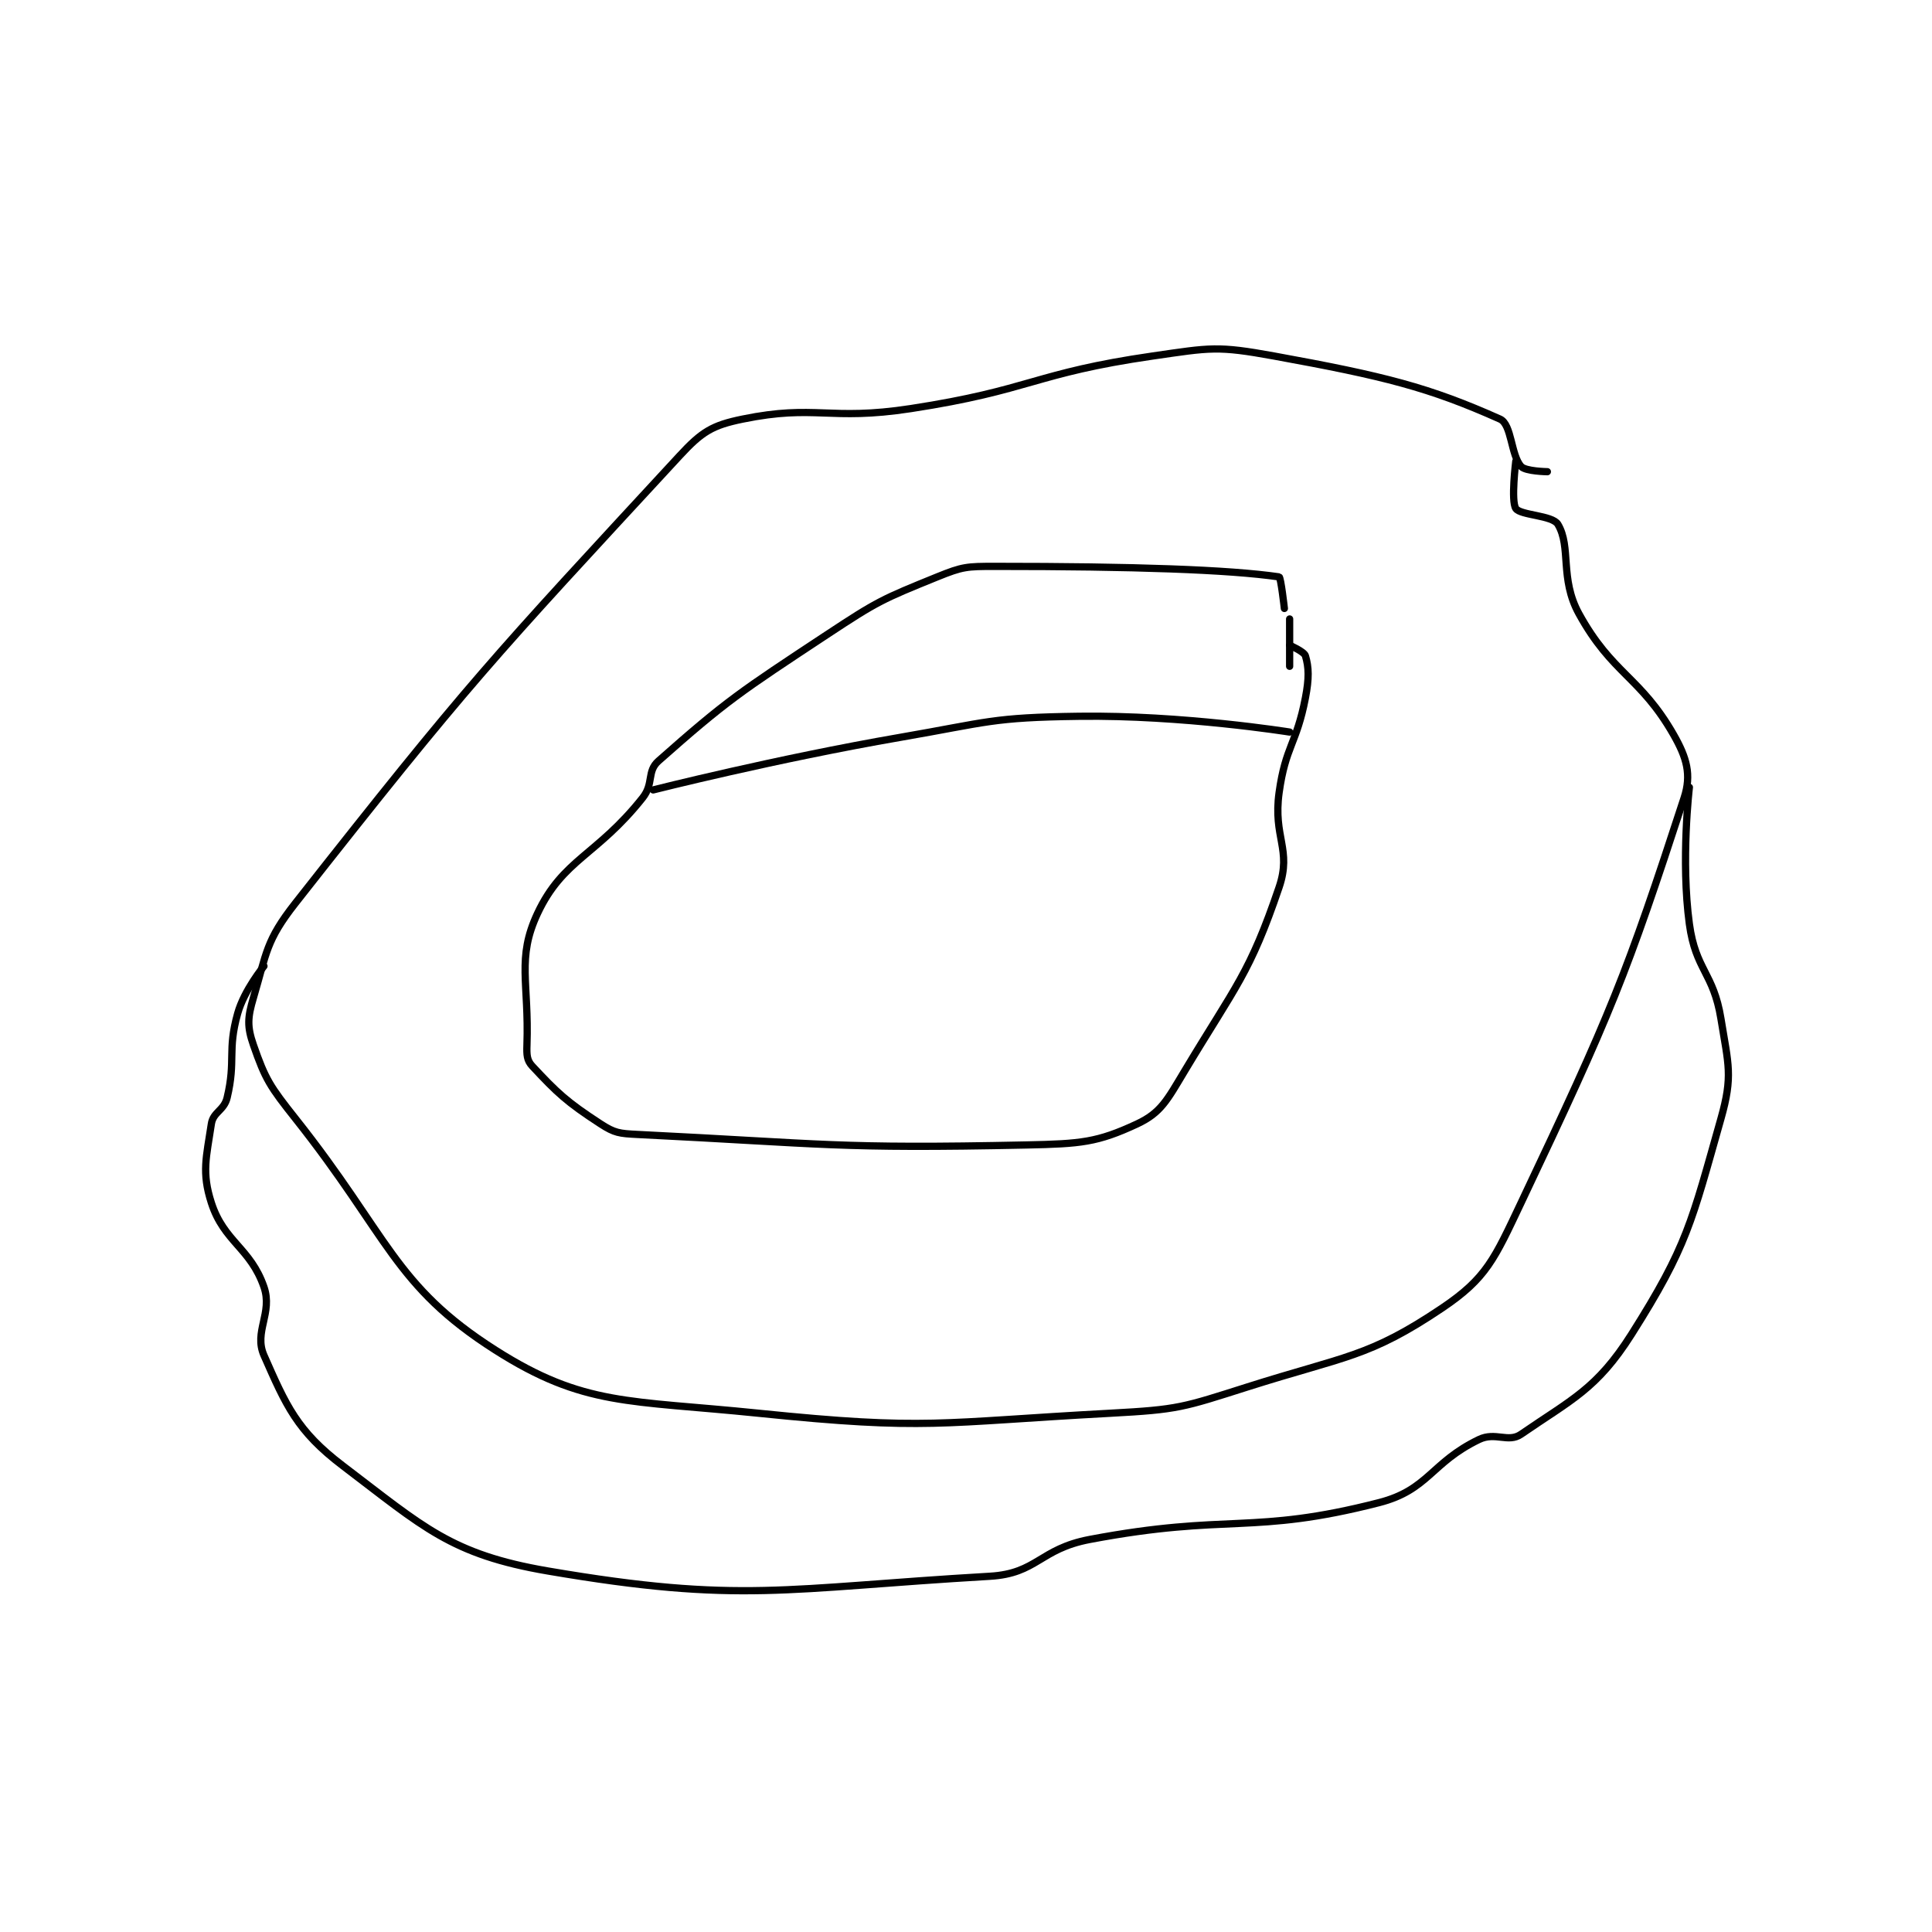 <?xml version="1.0" encoding="utf-8"?>
<!DOCTYPE svg PUBLIC "-//W3C//DTD SVG 1.1//EN" "http://www.w3.org/Graphics/SVG/1.1/DTD/svg11.dtd">
<svg viewBox="0 0 800 800" preserveAspectRatio="xMinYMin meet" xmlns="http://www.w3.org/2000/svg" version="1.1">
<g fill="none" stroke="black" stroke-linecap="round" stroke-linejoin="round" stroke-width="1.378">
<g transform="translate(87.52,147.403) scale(2.178) translate(-189.5,-136.833)">
<path id="0" d="M443.5 158.833 C443.5 158.833 439.351 158.779 438.5 157.833 C436.551 155.668 436.739 149.834 434.5 148.833 C420.999 142.801 412.571 140.664 391.5 136.833 C380.774 134.883 379.508 135.238 368.5 136.833 C345.791 140.125 345.454 143.302 322.5 146.833 C306.9 149.233 304.442 145.982 290.5 148.833 C284.722 150.015 282.763 151.219 278.5 155.833 C242.568 194.725 238.655 198.673 205.5 240.833 C199.845 248.025 200.04 250.26 197.5 258.833 C196.378 262.621 196.282 264.33 197.5 267.833 C199.772 274.365 200.639 275.704 205.5 281.833 C223.213 304.167 224.216 313.562 243.5 325.833 C260.34 336.55 268.846 335.305 293.5 337.833 C325.742 341.14 327.695 339.597 360.5 337.833 C373.362 337.142 374.206 336.736 386.5 332.833 C405.111 326.925 409.534 327.233 423.5 317.833 C431.94 312.153 433.427 308.53 438.5 297.833 C455.656 261.656 458.481 254.652 469.5 220.833 C470.936 216.427 469.996 213.202 467.5 208.833 C461.178 197.77 455.82 197.325 449.5 185.833 C445.812 179.127 448.091 173.152 445.5 168.833 C444.458 167.097 438.378 167.15 437.5 165.833 C436.552 164.411 437.5 156.833 437.5 156.833 "/>
<path id="1" d="M393.5 184.833 C393.5 184.833 392.83 178.881 392.5 178.833 C382.917 177.44 364.871 176.833 338.5 176.833 C333.128 176.833 332.342 176.866 327.5 178.833 C317.061 183.074 316.214 183.419 306.5 189.833 C290.055 200.693 287.498 202.321 274.5 213.833 C272.255 215.822 273.66 218.11 271.5 220.833 C262.782 231.825 256.329 232.516 251.5 242.833 C247.506 251.366 249.909 255.96 249.5 267.833 C249.435 269.712 249.49 270.752 250.5 271.833 C255.235 276.906 257.031 278.628 263.5 282.833 C266.165 284.565 267.07 284.664 270.5 284.833 C306.308 286.602 308.385 287.594 344.5 286.833 C354.796 286.617 357.927 286.367 365.5 282.833 C370.026 280.721 371.214 278.31 374.5 272.833 C384.272 256.547 386.914 254.28 392.5 237.833 C394.945 230.633 391.318 228.344 392.5 219.833 C393.728 210.994 395.805 210.645 397.5 201.833 C398.215 198.115 398.165 196.051 397.5 193.833 C397.259 193.03 394.5 191.833 394.5 191.833 "/>
<path id="2" d="M394.5 195.833 L394.5 186.833 "/>
<path id="3" d="M470.5 218.833 C470.5 218.833 468.848 232.717 470.5 244.833 C471.696 253.603 475.077 254.058 476.5 262.833 C477.925 271.621 478.805 273.697 476.5 281.833 C470.941 301.453 470.101 306.095 459.5 322.833 C452.885 333.277 448.059 335.241 438.5 341.833 C436.064 343.513 433.624 341.329 430.5 342.833 C421.374 347.228 420.908 352.418 411.5 354.833 C387.3 361.047 383 356.82 356.5 361.833 C346.938 363.642 346.545 368.307 337.5 368.833 C298.38 371.112 290.219 374.103 253.5 367.833 C234.997 364.674 229.823 359.467 214.5 347.833 C205.749 341.189 203.694 336.34 199.5 326.833 C197.526 322.359 201.21 318.793 199.5 313.833 C196.941 306.413 191.898 305.267 189.5 297.833 C187.629 292.034 188.551 289.16 189.5 282.833 C189.845 280.535 191.91 280.312 192.5 277.833 C194.201 270.688 192.503 268.966 194.5 261.833 C195.754 257.354 199.5 252.833 199.5 252.833 "/>
<path id="4" d="M394.5 208.333 C394.5 208.333 374.111 205.068 354.5 205.333 C337.787 205.559 337.271 206.435 320.5 209.333 C296.944 213.405 273.5 219.333 273.5 219.333 "/>
</g>
</g>
</svg>
